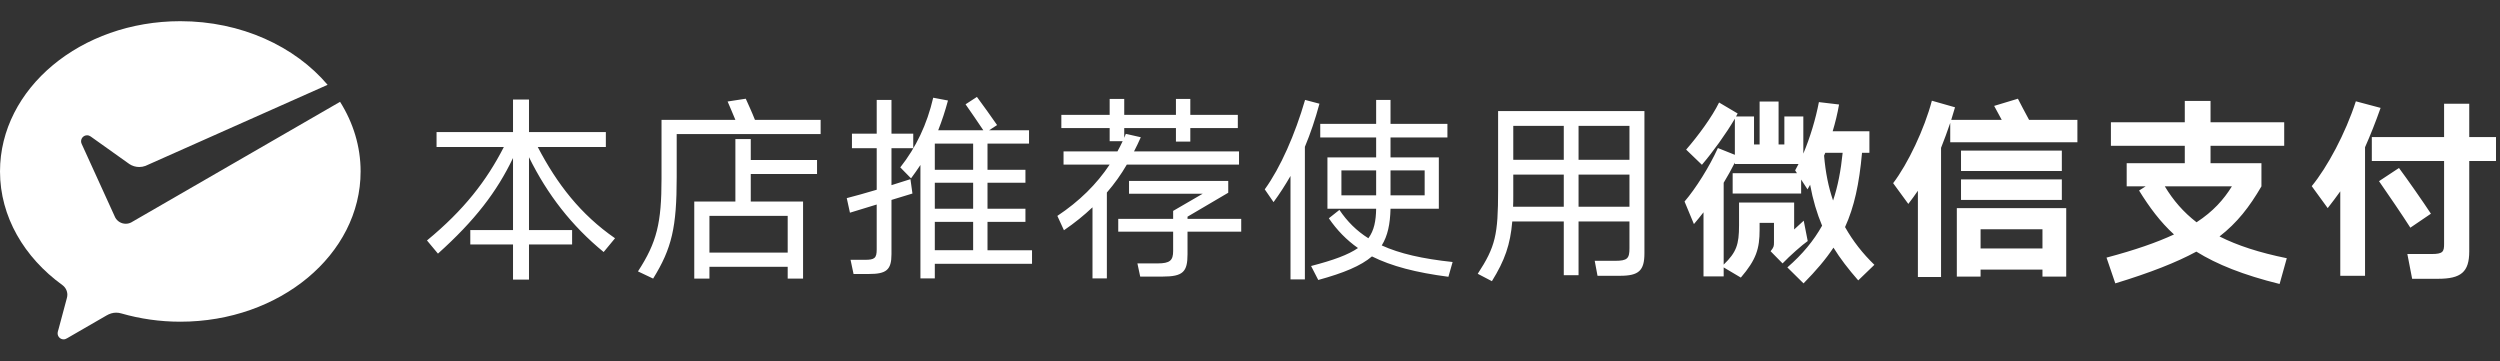 <?xml version="1.0" encoding="utf-8"?>
<!-- Generator: Adobe Illustrator 16.0.0, SVG Export Plug-In . SVG Version: 6.00 Build 0)  -->
<!DOCTYPE svg PUBLIC "-//W3C//DTD SVG 1.1//EN" "http://www.w3.org/Graphics/SVG/1.1/DTD/svg11.dtd">
<svg version="1.1" id="图形" xmlns="http://www.w3.org/2000/svg" xmlns:xlink="http://www.w3.org/1999/xlink" x="0px" y="0px"
	 width="6927.221px" height="1000.678px" viewBox="0 0 6927.221 1000.678" enable-background="new 0 0 6927.221 1000.678"
	 xml:space="preserve">
<rect x="0" y="0" width="6927.221" height="1000.678" fill="#333333" stroke="none"/>
<g>
	<g transform="scale(0.195, 0.195)">
		<path fill="#FFFFFF" d="M1863.729,3161.012c-23.2,11.705-49.19,18.375-76.875,18.375c-64.025,0-119.71-35.195-148.985-87.435
			l-11.19-24.415l-466.469-1023.59c-5.08-11.215-8.125-23.687-8.125-35.965c0-47.157,38.24-85.417,85.4-85.417
			c19.14,0,36.825,6.335,51.13,16.978l550.384,391.887c40.185,26.315,88.295,41.73,139.935,41.73c30.8,0,60.165-5.7,87.585-15.765
			l2588.553-1152.082c-464.054-546.789-1228.207-904.213-2092.875-904.213c-1415.081,0-2562.198,955.918-2562.198,2135.135
			c0,643.363,345.169,1222.422,885.293,1613.826c43.36,30.915,71.755,81.87,71.755,139.094c0,19.03-4.085,36.47-9.03,54.535
			c-43.14,160.899-112.225,418.734-115.45,430.833c-5.32,20-13.75,41.195-13.75,62.22c0,47.375,38.24,85.615,85.44,85.615
			c18.545,0,33.605-6.93,49.255-15.855l560.834-324.02c42.215-24.37,86.905-39.475,136.07-39.475c26.14,0,51.44,4.02,75.285,11.305
			c261.694,75.335,544.004,117.145,836.368,117.145c1414.966,0,2562.134-955.983,2562.134-2135.225
			c0-357.114-105.87-693.518-291.83-989.388L1882.259,3150.162L1863.729,3161.012z"/>
	</g>
</g>
<g>
	<g transform="scale(0.195, 0.195)">
		<path fill="#FFFFFF" d="M7159.354,2089.14h-956.048v-212.704h1086.525v-462.404H7516.8v462.404h1092.098v212.704h-967.35
			c275.182,527.679,609.916,958.838,1097.862,1296.392l-161.672,195.74c-453.926-371.589-799.953-816.943-1060.938-1347.419
			v1035.415h612.701v204.205H7516.8v499.274h-226.969v-499.274H6682.78v-204.219h607.051V2245.14
			c-229.79,479.459-538.969,885.093-1066.662,1358.776l-155.982-187.145C6594.842,2982.698,6915.321,2565.719,7159.354,2089.14z
			 M9400.045,2537.361v-834h1049.567c-36.854-90.815-85.109-201.4-110.579-260.979l258.119-39.732
			c25.55,56.777,90.8,198.609,130.449,300.712h933.283v201.419h-2045.25v612.726c0,712.011-68.085,1009.85-334.754,1441.024
			l-215.59-102.11C9334.755,3442.231,9400.045,3167.072,9400.045,2537.361z M10668.107,1975.653v297.907h941.768v198.529h-941.768
			v391.449h743.157V3958.53h-218.409v-167.4h-1112.024v167.4h-215.587V2863.548h584.368v-887.895H10668.107z M10080.831,3589.756
			h1112.024v-521.904h-1112.024V3589.756z M12457.803,2696.168v-589.986h-351.8v-207.084h351.8v-479.389h209.895v479.389h309.214
			v207.084h-309.214v524.806l269.504-85.13l28.325,204.209l-297.829,90.83v771.603c0,224.07-73.735,280.779-320.555,280.779
			h-218.414l-42.495-201.324h204.209c136.115,0,167.36-22.745,167.36-147.515v-638.263l-380.159,116.275l-45.4-207.104
			C12142.923,2786.988,12296.123,2744.448,12457.803,2696.168z M13881.864,1377.102c70.874,96.487,221.204,303.524,286.464,400.019
			l-113.484,73.767h567.373v190.025h-590.014v371.592h538.959v184.435h-538.959v368.784h538.959v187.17h-538.959v402.814h632.554
			v192.919H13283.33V3955.7h-204.314V2344.434c-42.51,65.275-87.939,127.655-133.34,190.042l-153.124-156.005
			c224.069-283.662,380.089-609.926,468.028-989.987l209.899,39.702c-39.715,147.532-85.039,286.457-138.954,422.701h641.063
			c-68.04-102.122-190.035-280.879-252.395-368.802L13881.864,1377.102z M13283.33,2412.504h544.659v-371.592h-544.659V2412.504z
			 M13283.33,2965.723h544.659v-368.784h-544.659V2965.723z M13283.33,3555.706h544.659v-402.814h-544.659V3555.706z
			 M15767.909,1632.416v-226.962h207.114v226.962h734.693v-226.962h204.279v226.962h675.133v187.24h-675.133v192.924h-204.279
			v-192.924h-734.693v139.02l22.665-56.772l212.77,48.277c-31.23,70.897-62.354,136.15-96.415,201.337h1492.121v187.237h-1594.296
			c-82.255,141.824-175.879,272.359-283.664,397.144V3955.7h-204.215V2945.868c-119.169,113.395-252.509,221.205-405.624,326.169
			l-93.629-204.184c311.994-207.115,558.813-451.034,743.173-729.098h-655.254v-187.237h765.943
			c25.475-48.212,51.015-93.545,73.775-144.63h-184.465v-187.232h-686.469v-187.24H15767.909z M16448.723,3742.946
			c175.949,0,221.273-42.525,221.273-175.854v-275.174h-780.093v-181.55h780.093v-113.48l419.885-243.939h-1046.793v-181.55
			h1409.871v167.38l-578.678,340.354v31.235h763.033v181.55h-763.033v320.569c0,249.624-62.455,317.714-354.609,317.714h-317.684
			l-39.721-187.254H16448.723z M18544.742,1419.709l204.309,53.9c-59.6,221.279-127.654,422.604-207.109,612.721v1883.58h-204.27
			V2500.441c-73.77,127.667-153.129,252.507-241.059,371.682l-124.859-181.55
			C18195.813,2381.357,18402.928,1907.573,18544.742,1419.709z M19554.59,2236.642v-283.649h-794.264v-192.925h794.264v-340.359
			h204.328v340.359h808.43v192.925h-808.43v283.649h686.465v729.096h-686.465c-5.693,218.384-39.715,385.759-124.854,521.899
			c255.283,116.3,578.674,190.059,1007.053,235.449l-59.611,209.895c-459.508-59.485-808.428-150.31-1086.416-289.329
			c-156.051,133.34-400,235.455-763.104,334.744l-102.1-198.52c317.699-82.32,527.594-158.895,666.623-255.329
			c-161.715-113.455-297.844-252.51-414.225-422.679l150.41-119.17c110.621,164.574,243.959,297.834,411.314,402.819
			c82.254-110.575,107.799-246.814,110.58-419.794h-692.154v-729.081H19554.59L19554.59,2236.642z M19061.061,2775.613h493.574
			v-354.524h-493.574V2775.613z M19758.918,2421.089v354.524h485.049v-354.524H19758.918z M21287.564,2707.548V1578.524h2079.301
			v2019.792c0,246.734-79.395,320.504-346.029,320.504h-320.605l-39.738-212.699h289.369c175.943,0,204.314-34.045,204.314-178.765
			v-380.064h-723.398v763.043h-209.895v-763.043h-731.918c-28.33,328.969-104.881,550.264-289.35,848.168l-201.379-104.965
			C21250.744,3504.711,21287.564,3334.447,21287.564,2707.548z M21500.344,2937.298h720.488v-456.719h-717.693v303.599
			C21503.139,2838.078,21503.139,2889.098,21500.344,2937.298z M21503.139,2270.682h717.693v-482.261h-717.693V2270.682z
			 M22430.742,1788.421v482.261h723.434v-482.261H22430.742z M22430.742,2937.298h723.434v-456.719h-723.434V2937.298z
			 M24620.496,2750.068v-289.342h913.428l-25.545-39.637l48.234-90.817h-904.857v-19.875
			c-45.424,90.837-99.314,187.254-158.92,286.542v1163.067c181.566-175.949,218.42-283.744,218.42-558.813v-323.474h782.959v382.959
			l136.129-124.765l56.775,289.339c-70.936,48.225-258.154,212.794-357.469,317.714l-170.195-173.075
			c45.4-56.68,48.195-70.87,48.195-124.77v-278.049h-204.186v96.51c0,272.269-48.225,425.479-266.668,680.788l-243.961-144.62
			v127.625h-286.523v-910.638c-45.33,59.585-93.635,116.295-136.174,167.385l-133.295-320.574
			c158.844-184.37,354.578-496.356,473.738-760.243l241.174,96.49v-513.484c-124.854,212.787-306.418,465.206-468.094,655.316
			l-224.1-215.587c170.186-195.732,368.705-465.286,468.025-669.491l263.773,155.997l-22.645,42.605h255.299v397.141h79.449
			v-609.911h269.52v609.931h82.201v-397.161h269.504v527.594c96.523-229.752,175.875-493.549,221.27-731.888l286.539,34.045
			c-22.75,130.532-53.916,258.192-90.805,380.156h521.963v306.319h-104.979c-39.721,442.542-110.596,768.796-241.115,1055.265
			c113.439,201.419,252.49,377.274,416.979,536.159l-229.754,221.279c-138.955-158.89-255.324-309.204-351.725-465.219
			c-110.68,167.38-249.635,329.094-425.514,507.754l-229.754-226.899c215.58-187.229,374.404-380.144,493.563-592.933
			c-73.719-175.86-130.43-365.904-170.145-581.484l-36.953,65.275l-90.691-139.032v198.527H24620.496z M25919.703,2211.095
			c19.85,238.329,62.359,448.224,127.635,638.263c68.09-201.399,110.68-425.486,136.145-677.976h-246.725L25919.703,2211.095z
			 M27726.395,1703.361h717.691l-107.789-198.604l337.6-102.107c34.016,68.075,102.09,195.724,158.785,300.712h686.572v317.694
			h-1807.029v-275.172c-42.615,124.857-85.102,241.149-130.535,354.619V3935.85h-329.055V2710.428
			c-42.535,62.4-87.93,124.77-136.164,187.169l-215.535-294.964c209.855-275.177,445.305-771.618,550.289-1171.634l329.084,93.622
			L27726.395,1703.361z M27805.844,2957.153h1554.525V3930.2h-337.604v-99.325h-879.393v99.325h-337.549v-973.047H27805.844z
			 M27865.408,2429.567v-289.344h1432.607v289.344H27865.408z M27865.408,2840.878v-292.137h1432.607v292.137H27865.408z
			 M28143.393,3530.156h879.418v-272.259h-879.418V3530.156z M31045.09,2318.889v-246.744h-1049.666v-334.739h1049.666v-303.522
			h365.93v303.522h1046.758v334.739H31411.02v246.744h723.389v329.054c-170.25,292.229-343.35,516.329-595.764,712.038
			c252.414,127.655,564.518,229.774,955.951,309.219l-102.113,365.959c-516.27-127.645-890.748-278.054-1182.943-459.589
			c-283.609,153.199-649.598,297.869-1151.656,451.004l-124.859-365.879c405.629-107.795,714.832-215.59,958.873-329.074
			c-195.715-178.76-348.961-385.754-496.465-624.094l93.631-59.585h-269.475v-329.069h825.502V2318.889z M31212.369,3158.577
			c238.359-156,385.859-323.379,502.16-510.619h-953.178C30880.521,2846.578,31025.205,3013.953,31212.369,3158.577z
			 M33254.605,2718.908c-56.715,79.44-116.301,158.81-178.648,238.244l-226.961-312.004
			c221.273-269.477,479.348-748.936,626.867-1205.582l351.734,93.545c-70.844,201.415-144.625,385.844-221.145,558.904V3918.82
			h-351.828V2718.908H33254.605z M35087.195,1947.3h380.082v340.454h-380.082v1285.017c0,292.129-116.406,388.659-442.543,388.659
			h-368.832l-68.055-351.824H34551c164.496,0,178.758-34.015,178.758-144.62V2287.754h-1026.945V1947.3h1026.945v-473.711h357.438
			V1947.3L35087.195,1947.3z M33804.934,2574.214l283.668-187.242c110.691,147.505,346.129,485.151,453.926,649.631
			l-292.238,198.604C34142.48,3064.952,33915.555,2733.098,33804.934,2574.214z"/>
	</g>
</g>
</svg>
